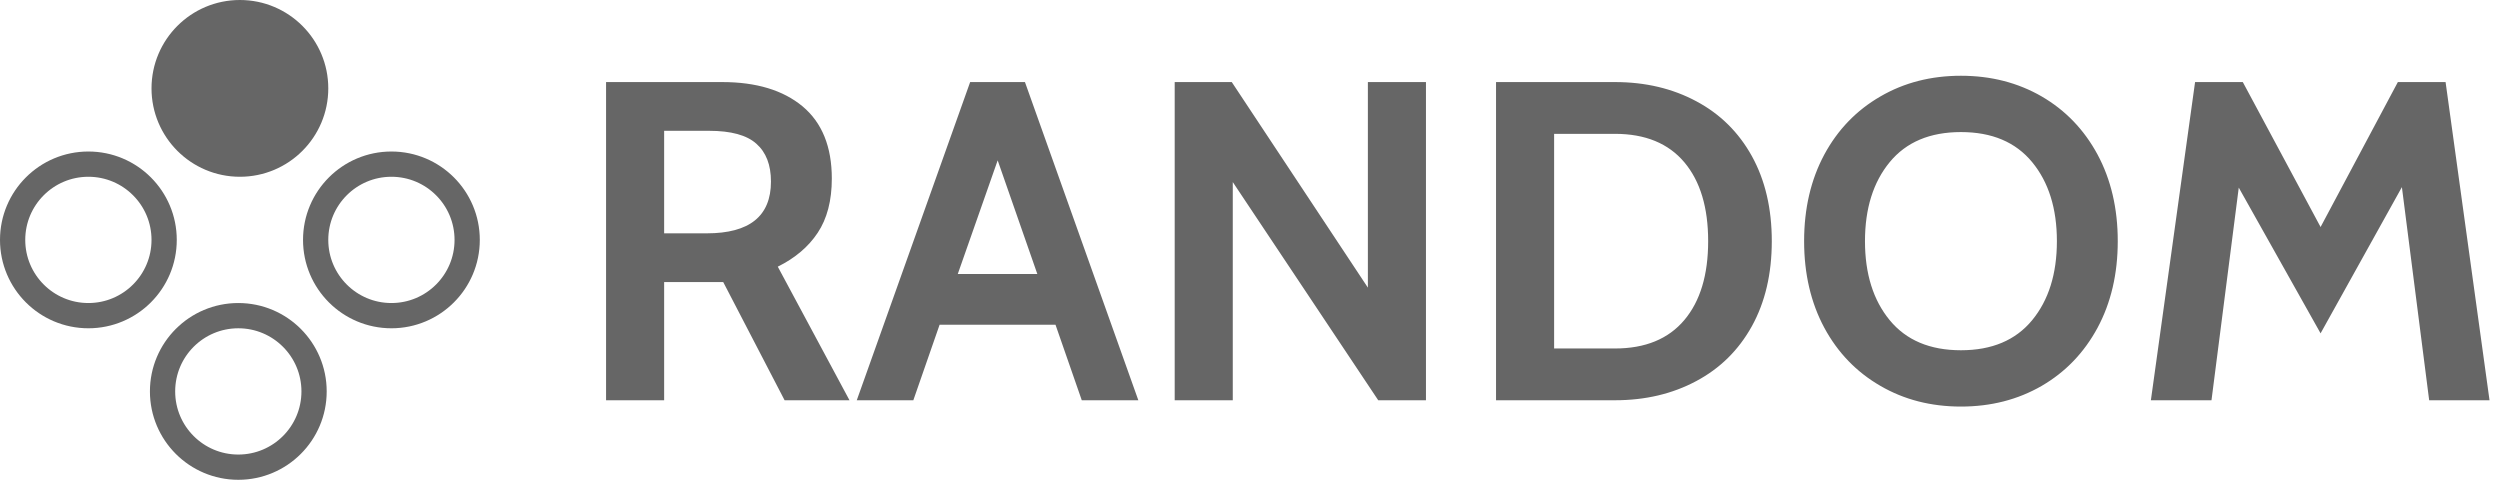 <?xml version="1.0" encoding="utf-8"?>
<svg viewBox="0 0 99 19" xmlns="http://www.w3.org/2000/svg" xmlns:bx="https://boxy-svg.com">
  <ellipse style="paint-order: stroke; stroke: rgb(102, 102, 102); fill: rgb(102, 102, 102);" transform="matrix(1, 0, -0, 1, 2.179, -2.888)" cx="7.321" cy="6.388" rx="3" ry="3" bx:origin="0.5 2.208"/>
  <ellipse style="stroke: rgb(102, 102, 102); fill: none;" transform="matrix(1, 0, -0, 1, 2.116, 9.112)" cx="7.321" cy="6.388" rx="3" ry="3" bx:origin="0.5 2.208"/>
  <ellipse style="stroke: rgb(102, 102, 102); fill-rule: evenodd; fill: none;" transform="matrix(1, 0, -0, 1, -3.821, 3.112)" cx="7.321" cy="6.388" rx="3" ry="3" bx:origin="0.5 2.208"/>
  <ellipse style="stroke: rgb(102, 102, 102); fill: none;" transform="matrix(1, 0, -0, 1, 8.179, 3.112)" cx="7.321" cy="6.388" rx="3" ry="3" bx:origin="0.5 2.208"/>
  <path d="M 24 15.85 L 24 3.25 L 28.6 3.25 L 28.6 3.25 C 29.947 3.25 31.007 3.57 31.78 4.21 L 31.78 4.21 L 31.78 4.21 C 32.553 4.857 32.94 5.81 32.94 7.07 L 32.94 7.07 L 32.94 7.07 C 32.94 7.943 32.753 8.66 32.38 9.22 L 32.38 9.22 L 32.38 9.22 C 32.013 9.773 31.487 10.22 30.8 10.56 L 30.8 10.56 L 33.64 15.85 L 31.07 15.85 L 28.64 11.17 L 26.3 11.17 L 26.3 15.85 L 24 15.85 Z M 26.3 9.24 L 27.99 9.24 L 27.99 9.24 C 29.683 9.24 30.53 8.557 30.53 7.19 L 30.53 7.19 L 30.53 7.19 C 30.53 6.53 30.337 6.03 29.95 5.69 L 29.95 5.69 L 29.95 5.69 C 29.57 5.35 28.947 5.18 28.08 5.18 L 28.08 5.18 L 26.3 5.18 L 26.3 9.24 Z M 42.838 15.85 L 41.798 12.86 L 37.208 12.86 L 36.168 15.85 L 33.928 15.85 L 38.418 3.25 L 40.588 3.25 L 45.078 15.85 L 42.838 15.85 Z M 37.928 10.85 L 41.078 10.85 L 39.508 6.35 L 37.928 10.85 Z M 46.518 15.85 L 46.518 3.25 L 48.778 3.25 L 54.168 11.39 L 54.168 3.25 L 56.468 3.25 L 56.468 15.85 L 54.578 15.85 L 48.818 7.21 L 48.818 15.85 L 46.518 15.85 Z M 59.243 15.85 L 59.243 3.25 L 63.953 3.25 L 63.953 3.25 C 65.153 3.25 66.227 3.503 67.173 4.01 L 67.173 4.01 L 67.173 4.01 C 68.113 4.51 68.847 5.233 69.373 6.18 L 69.373 6.18 L 69.373 6.18 C 69.9 7.133 70.163 8.257 70.163 9.55 L 70.163 9.55 L 70.163 9.55 C 70.163 10.843 69.9 11.967 69.373 12.92 L 69.373 12.92 L 69.373 12.92 C 68.847 13.867 68.113 14.59 67.173 15.09 L 67.173 15.09 L 67.173 15.09 C 66.227 15.597 65.153 15.85 63.953 15.85 L 63.953 15.85 L 59.243 15.85 Z M 61.543 13.8 L 63.953 13.8 L 63.953 13.8 C 65.153 13.8 66.07 13.423 66.703 12.67 L 66.703 12.67 L 66.703 12.67 C 67.33 11.923 67.643 10.883 67.643 9.55 L 67.643 9.55 L 67.643 9.55 C 67.643 8.217 67.33 7.177 66.703 6.43 L 66.703 6.43 L 66.703 6.43 C 66.07 5.677 65.153 5.3 63.953 5.3 L 63.953 5.3 L 61.543 5.3 L 61.543 13.8 Z M 77.653 16.1 L 77.653 16.1 C 76.466 16.1 75.403 15.827 74.463 15.28 L 74.463 15.28 L 74.463 15.28 C 73.516 14.733 72.776 13.967 72.243 12.98 L 72.243 12.98 L 72.243 12.98 C 71.71 11.987 71.443 10.843 71.443 9.55 L 71.443 9.55 L 71.443 9.55 C 71.443 8.257 71.71 7.113 72.243 6.12 L 72.243 6.12 L 72.243 6.12 C 72.776 5.133 73.516 4.367 74.463 3.82 L 74.463 3.82 L 74.463 3.82 C 75.403 3.273 76.466 3 77.653 3 L 77.653 3 L 77.653 3 C 78.84 3 79.906 3.273 80.853 3.82 L 80.853 3.82 L 80.853 3.82 C 81.793 4.367 82.53 5.133 83.063 6.12 L 83.063 6.12 L 83.063 6.12 C 83.596 7.113 83.863 8.257 83.863 9.55 L 83.863 9.55 L 83.863 9.55 C 83.863 10.843 83.596 11.987 83.063 12.98 L 83.063 12.98 L 83.063 12.98 C 82.53 13.967 81.793 14.733 80.853 15.28 L 80.853 15.28 L 80.853 15.28 C 79.906 15.827 78.84 16.1 77.653 16.1 L 77.653 16.1 Z M 77.653 13.87 L 77.653 13.87 C 78.88 13.87 79.82 13.473 80.473 12.68 L 80.473 12.68 L 80.473 12.68 C 81.126 11.887 81.453 10.843 81.453 9.55 L 81.453 9.55 L 81.453 9.55 C 81.453 8.257 81.126 7.213 80.473 6.42 L 80.473 6.42 L 80.473 6.42 C 79.82 5.627 78.88 5.23 77.653 5.23 L 77.653 5.23 L 77.653 5.23 C 76.426 5.23 75.486 5.627 74.833 6.42 L 74.833 6.42 L 74.833 6.42 C 74.18 7.213 73.853 8.257 73.853 9.55 L 73.853 9.55 L 73.853 9.55 C 73.853 10.843 74.18 11.887 74.833 12.68 L 74.833 12.68 L 74.833 12.68 C 75.486 13.473 76.426 13.87 77.653 13.87 L 77.653 13.87 Z M 85.175 15.85 L 86.925 3.25 L 88.815 3.25 L 91.895 8.99 L 94.955 3.25 L 96.845 3.25 L 98.585 15.85 L 96.195 15.85 L 95.115 7.41 L 91.895 13.2 L 88.655 7.43 L 87.575 15.85 L 85.175 15.85 Z" style="fill: rgb(102, 102, 102); white-space: pre;"/>
</svg>